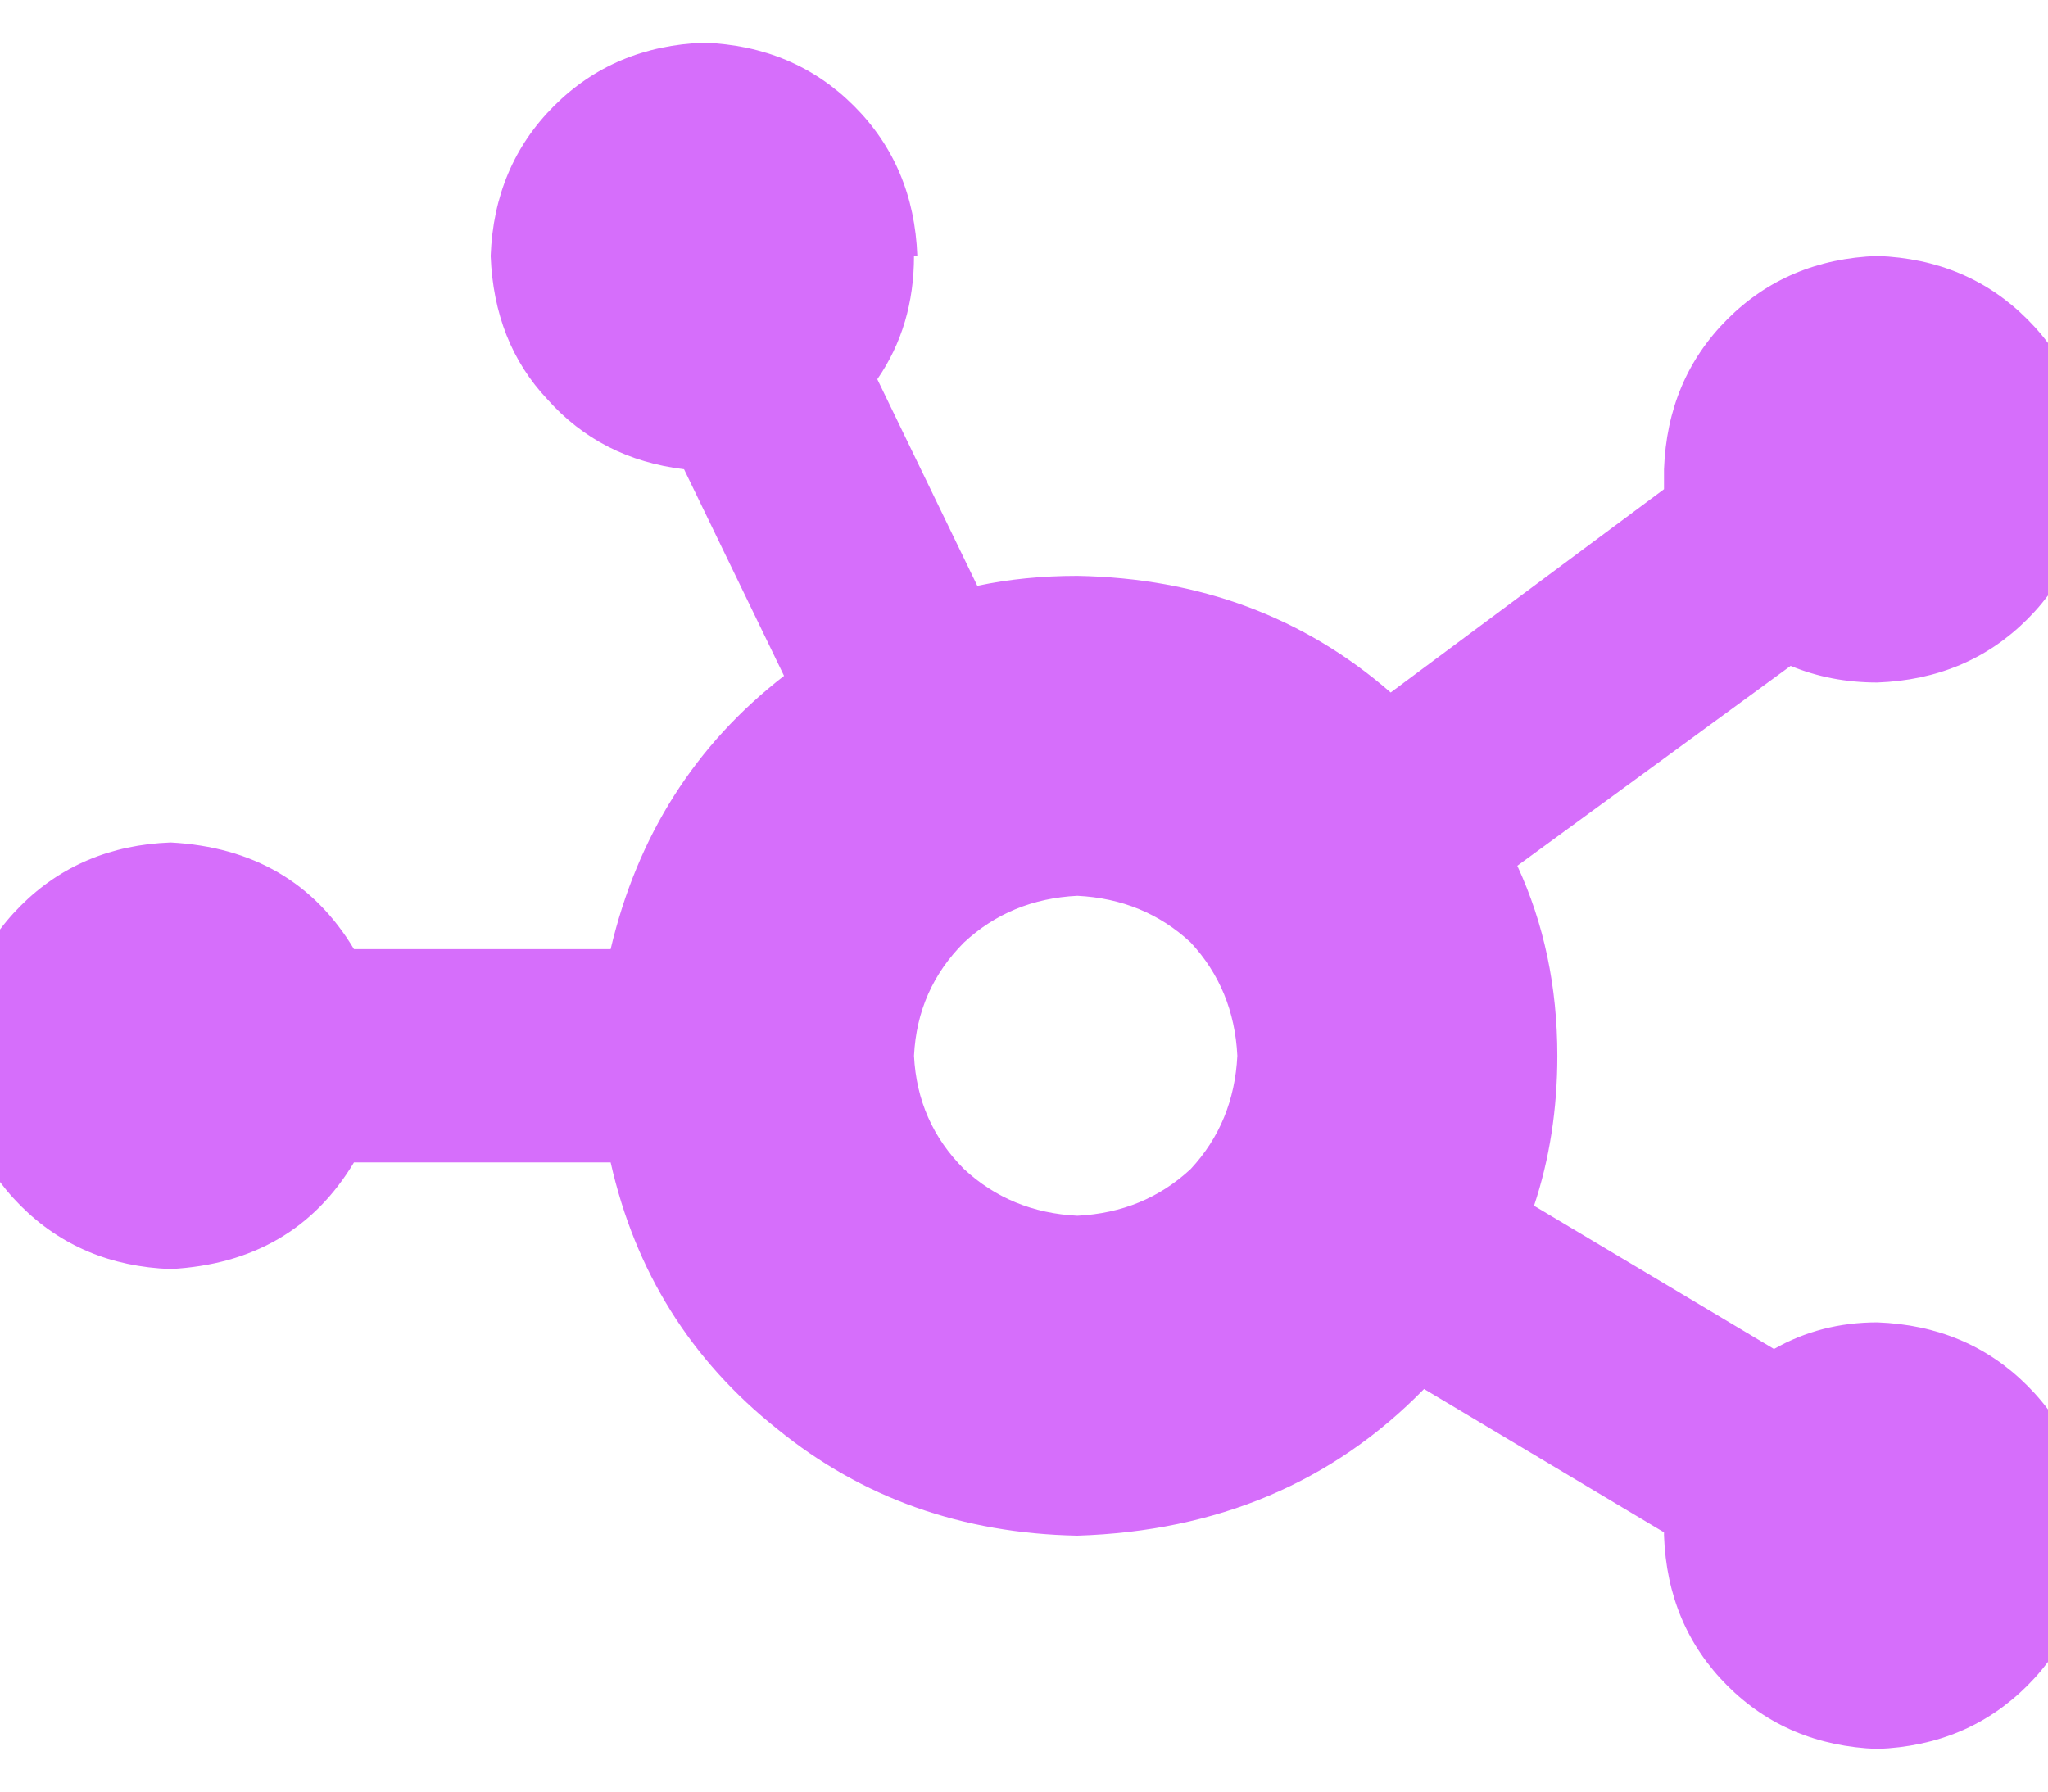 <svg width="24" height="21" viewBox="0 0 24 21" fill="none" xmlns="http://www.w3.org/2000/svg">
<path d="M10.711 3C10.711 3.547 10.568 4.029 10.281 4.445L11.453 6.867C11.818 6.789 12.208 6.75 12.625 6.75C14.057 6.776 15.281 7.232 16.297 8.117L19.5 5.734C19.5 5.682 19.5 5.604 19.5 5.5C19.526 4.797 19.773 4.211 20.242 3.742C20.711 3.273 21.297 3.026 22 3C22.703 3.026 23.289 3.273 23.758 3.742C24.227 4.211 24.474 4.797 24.5 5.5C24.474 6.203 24.227 6.789 23.758 7.258C23.289 7.727 22.703 7.974 22 8C21.635 8 21.297 7.935 20.984 7.805L17.781 10.148C18.094 10.825 18.25 11.568 18.25 12.375C18.25 13 18.159 13.586 17.977 14.133L20.789 15.812C21.154 15.604 21.557 15.5 22 15.5C22.703 15.526 23.289 15.773 23.758 16.242C24.227 16.711 24.474 17.297 24.5 18C24.474 18.703 24.227 19.289 23.758 19.758C23.289 20.227 22.703 20.474 22 20.5C21.297 20.474 20.711 20.227 20.242 19.758C19.773 19.289 19.526 18.703 19.5 18V17.961L16.688 16.281C15.62 17.375 14.266 17.948 12.625 18C11.271 17.974 10.099 17.557 9.109 16.75C8.094 15.943 7.443 14.901 7.156 13.625H4.148C3.68 14.406 2.964 14.823 2 14.875C1.297 14.849 0.711 14.602 0.242 14.133C-0.227 13.664 -0.474 13.078 -0.5 12.375C-0.474 11.672 -0.227 11.086 0.242 10.617C0.711 10.148 1.297 9.901 2 9.875C2.964 9.927 3.68 10.344 4.148 11.125H7.156C7.469 9.797 8.146 8.729 9.188 7.922L8.016 5.5C7.365 5.422 6.831 5.148 6.414 4.68C5.997 4.237 5.776 3.677 5.75 3C5.776 2.297 6.023 1.711 6.492 1.242C6.961 0.773 7.547 0.526 8.25 0.5C8.953 0.526 9.539 0.773 10.008 1.242C10.477 1.711 10.724 2.297 10.75 3H10.711ZM12.625 14.25C13.146 14.224 13.588 14.042 13.953 13.703C14.292 13.338 14.474 12.896 14.5 12.375C14.474 11.854 14.292 11.412 13.953 11.047C13.588 10.708 13.146 10.526 12.625 10.5C12.104 10.526 11.662 10.708 11.297 11.047C10.932 11.412 10.737 11.854 10.711 12.375C10.737 12.896 10.932 13.338 11.297 13.703C11.662 14.042 12.104 14.224 12.625 14.25Z" fill="#D66EFB"/>
</svg>
